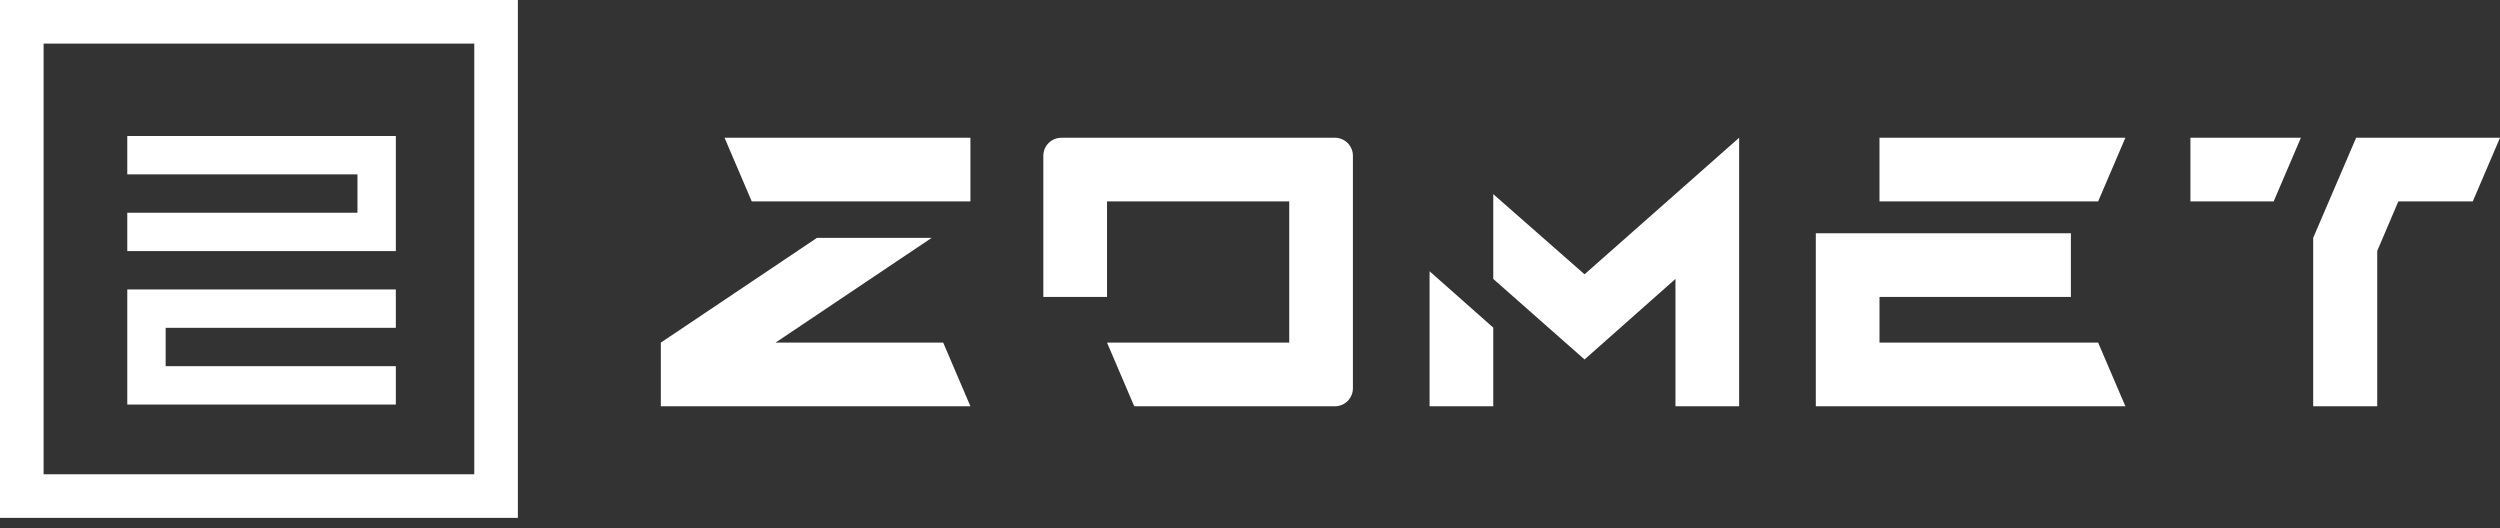 <svg width="142" height="30" viewBox="0 0 142 30" fill="none" xmlns="http://www.w3.org/2000/svg">
    <rect x="0" y="0" width="142" height="30" fill="#333333" stroke="none"/>
    <path fill-rule="evenodd" clip-rule="evenodd"
        d="M26.939 2.476H2.476V26.939H26.939V2.476ZM0 0V29.415H29.415V0H0Z" fill="white" />
    <path
        d="M7.23 7.725V9.904H20.304V12.083H7.23V14.262H22.483V7.725H7.23ZM7.23 16.441V22.978H22.483V20.799H9.409V18.62H22.483V16.441H7.23Z"
        fill="white" />
    <path
        d="M41.153 7.824L42.7 11.441H55.12V7.824H41.153ZM46.404 13.511L37.536 19.46V23.077H55.12L53.573 19.46H44.051L52.919 13.511H46.404Z"
        fill="white" />
    <path
        d="M62.879 16.867V11.441H73.228V19.46H62.879L64.425 23.077H75.821C76.388 23.077 76.845 22.619 76.845 22.053V8.848C76.845 8.282 76.388 7.824 75.821 7.824H60.286C59.719 7.824 59.261 8.282 59.261 8.848V16.867H62.879Z"
        fill="white" />
    <path
        d="M98.783 7.824L90.002 15.581L84.817 11.027V15.843L90.002 20.418L95.166 15.843V23.077H98.783V7.824ZM81.2 23.077H84.817V18.61L81.2 15.407V23.077Z"
        fill="white" />
    <path
        d="M106.755 7.824V11.441H119.174L120.722 7.824H106.755ZM103.138 13.25V23.077H120.722L119.174 19.46H106.755V16.867H117.627V13.25H103.138Z"
        fill="white" />
    <path
        d="M133.829 7.824L131.389 13.511V23.077H135.027V14.252L136.226 11.441H140.453L142 7.824H133.829ZM124.416 7.824V11.441H129.144L130.691 7.824H124.416Z"
        fill="white" />
</svg>